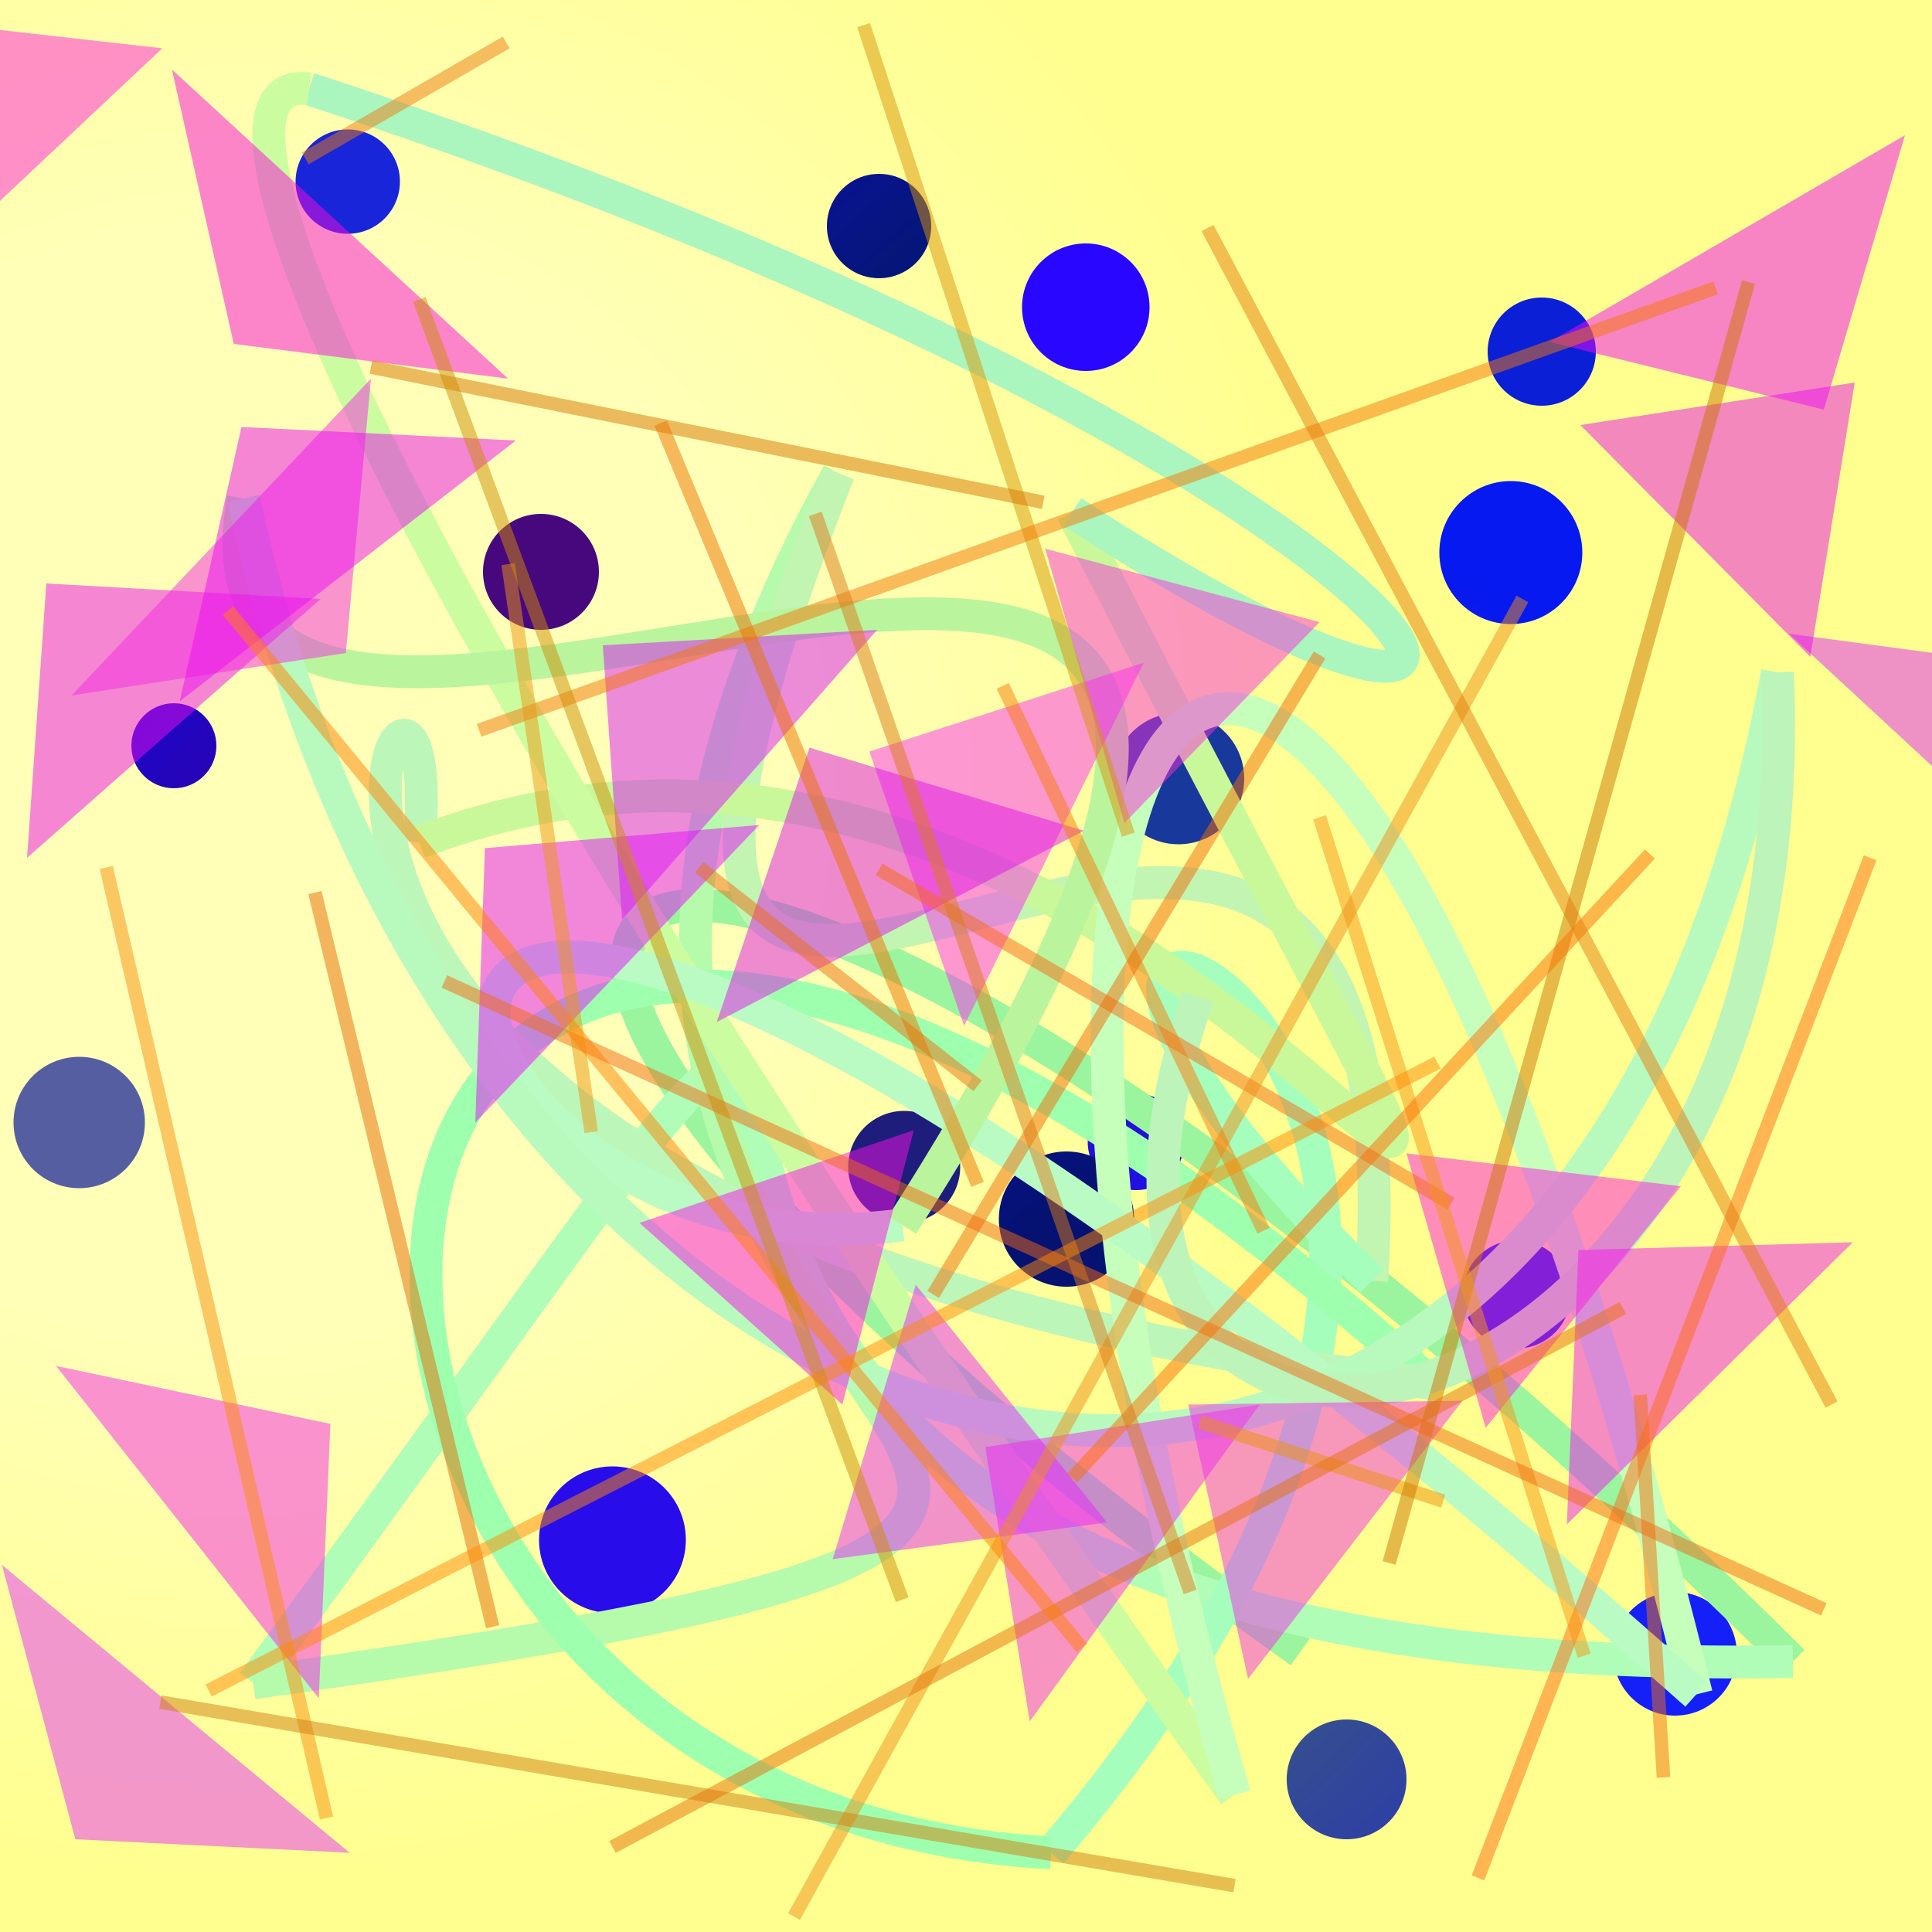 <?xml version="1.0" encoding="UTF-8"?>
<svg xmlns="http://www.w3.org/2000/svg" xmlns:xlink="http://www.w3.org/1999/xlink" width="500pt" height="500pt" viewBox="0 0 500 500" version="1.1">
<defs>
<radialGradient id="radial0" gradientUnits="userSpaceOnUse" cx="0.127" cy="0.406" fx="0.127" fy="0.406" r="0.6" gradientTransform="matrix(500,0,0,500,0,0)">
<stop offset="0.467" style="stop-color:rgb(100%,100%,72.2%);stop-opacity:1;"/>
<stop offset="0.933" style="stop-color:rgb(100%,100%,56.6%);stop-opacity:1;"/>
</radialGradient>
<radialGradient id="radial1" gradientUnits="userSpaceOnUse" cx="0.795" cy="0.84" fx="0.795" fy="0.84" r="0.6" gradientTransform="matrix(500,0,0,500,0,0)">
<stop offset="0.467" style="stop-color:rgb(39.6%,38.4%,41.8%);stop-opacity:1;"/>
<stop offset="0.933" style="stop-color:rgb(9.6%,14.4%,84.7%);stop-opacity:1;"/>
</radialGradient>
<radialGradient id="radial2" gradientUnits="userSpaceOnUse" cx="0.652" cy="0.34" fx="0.652" fy="0.34" r="0.6" gradientTransform="matrix(500,0,0,500,0,0)">
<stop offset="0.467" style="stop-color:rgb(2.1%,8.6%,48%);stop-opacity:1;"/>
<stop offset="0.933" style="stop-color:rgb(10.2%,1.5%,94.1%);stop-opacity:1;"/>
</radialGradient>
<radialGradient id="radial3" gradientUnits="userSpaceOnUse" cx="0.817" cy="0.782" fx="0.817" fy="0.782" r="0.6" gradientTransform="matrix(500,0,0,500,0,0)">
<stop offset="0.467" style="stop-color:rgb(36.8%,39%,64%);stop-opacity:1;"/>
<stop offset="0.933" style="stop-color:rgb(16.1%,2.3%,99.9%);stop-opacity:1;"/>
</radialGradient>
<radialGradient id="radial4" gradientUnits="userSpaceOnUse" cx="0.221" cy="0.712" fx="0.221" fy="0.712" r="0.6" gradientTransform="matrix(500,0,0,500,0,0)">
<stop offset="0.467" style="stop-color:rgb(29.7%,35%,44.8%);stop-opacity:1;"/>
<stop offset="0.933" style="stop-color:rgb(4.5%,12.3%,83.8%);stop-opacity:1;"/>
</radialGradient>
<radialGradient id="radial5" gradientUnits="userSpaceOnUse" cx="0.461" cy="0.77" fx="0.461" fy="0.77" r="0.6" gradientTransform="matrix(500,0,0,500,0,0)">
<stop offset="0.467" style="stop-color:rgb(39.3%,16.7%,80%);stop-opacity:1;"/>
<stop offset="0.933" style="stop-color:rgb(1.9%,9.7%,94%);stop-opacity:1;"/>
</radialGradient>
<radialGradient id="radial6" gradientUnits="userSpaceOnUse" cx="0.628" cy="0.354" fx="0.628" fy="0.354" r="0.6" gradientTransform="matrix(500,0,0,500,0,0)">
<stop offset="0.467" style="stop-color:rgb(9.6%,21.9%,60.9%);stop-opacity:1;"/>
<stop offset="0.933" style="stop-color:rgb(11.3%,16.9%,92.6%);stop-opacity:1;"/>
</radialGradient>
<radialGradient id="radial7" gradientUnits="userSpaceOnUse" cx="0.298" cy="0.159" fx="0.298" fy="0.159" r="0.6" gradientTransform="matrix(500,0,0,500,0,0)">
<stop offset="0.467" style="stop-color:rgb(28.4%,3%,48.9%);stop-opacity:1;"/>
<stop offset="0.933" style="stop-color:rgb(3.8%,10.2%,83.1%);stop-opacity:1;"/>
</radialGradient>
<radialGradient id="radial8" gradientUnits="userSpaceOnUse" cx="0.399" cy="0.661" fx="0.399" fy="0.661" r="0.6" gradientTransform="matrix(500,0,0,500,0,0)">
<stop offset="0.467" style="stop-color:rgb(25.4%,2.8%,54.8%);stop-opacity:1;"/>
<stop offset="0.933" style="stop-color:rgb(0.2%,0.8%,96.6%);stop-opacity:1;"/>
</radialGradient>
<radialGradient id="radial9" gradientUnits="userSpaceOnUse" cx="0.123" cy="0.396" fx="0.123" fy="0.396" r="0.6" gradientTransform="matrix(500,0,0,500,0,0)">
<stop offset="0.467" style="stop-color:rgb(33.8%,36.7%,63.6%);stop-opacity:1;"/>
<stop offset="0.933" style="stop-color:rgb(0.9%,12.6%,91.8%);stop-opacity:1;"/>
</radialGradient>
<radialGradient id="radial10" gradientUnits="userSpaceOnUse" cx="0.244" cy="0.651" fx="0.244" fy="0.651" r="0.6" gradientTransform="matrix(500,0,0,500,0,0)">
<stop offset="0.467" style="stop-color:rgb(11.8%,11.4%,48.4%);stop-opacity:1;"/>
<stop offset="0.933" style="stop-color:rgb(10.5%,10.7%,98.7%);stop-opacity:1;"/>
</radialGradient>
<radialGradient id="radial11" gradientUnits="userSpaceOnUse" cx="0.502" cy="0.148" fx="0.502" fy="0.148" r="0.6" gradientTransform="matrix(500,0,0,500,0,0)">
<stop offset="0.467" style="stop-color:rgb(19.1%,5.3%,62.3%);stop-opacity:1;"/>
<stop offset="0.933" style="stop-color:rgb(9.9%,7.4%,99.5%);stop-opacity:1;"/>
</radialGradient>
<radialGradient id="radial12" gradientUnits="userSpaceOnUse" cx="0.113" cy="0.18" fx="0.113" fy="0.18" r="0.6" gradientTransform="matrix(500,0,0,500,0,0)">
<stop offset="0.467" style="stop-color:rgb(23.1%,11.3%,51.4%);stop-opacity:1;"/>
<stop offset="0.933" style="stop-color:rgb(3.6%,13.1%,81%);stop-opacity:1;"/>
</radialGradient>
<radialGradient id="radial13" gradientUnits="userSpaceOnUse" cx="0.641" cy="0.167" fx="0.641" fy="0.167" r="0.6" gradientTransform="matrix(500,0,0,500,0,0)">
<stop offset="0.467" style="stop-color:rgb(7.1%,18.2%,77.7%);stop-opacity:1;"/>
<stop offset="0.933" style="stop-color:rgb(8.2%,12.4%,97.6%);stop-opacity:1;"/>
</radialGradient>
<radialGradient id="radial14" gradientUnits="userSpaceOnUse" cx="0.446" cy="0.658" fx="0.446" fy="0.658" r="0.6" gradientTransform="matrix(500,0,0,500,0,0)">
<stop offset="0.467" style="stop-color:rgb(22.6%,34.4%,50.7%);stop-opacity:1;"/>
<stop offset="0.933" style="stop-color:rgb(12.2%,12.1%,82.4%);stop-opacity:1;"/>
</radialGradient>
<radialGradient id="radial15" gradientUnits="userSpaceOnUse" cx="0.704" cy="0.217" fx="0.704" fy="0.217" r="0.6" gradientTransform="matrix(500,0,0,500,0,0)">
<stop offset="0.467" style="stop-color:rgb(29.9%,24.7%,41%);stop-opacity:1;"/>
<stop offset="0.933" style="stop-color:rgb(15.7%,5.2%,91.8%);stop-opacity:1;"/>
</radialGradient>
<radialGradient id="radial16" gradientUnits="userSpaceOnUse" cx="0.709" cy="0.853" fx="0.709" fy="0.853" r="0.6" gradientTransform="matrix(500,0,0,500,0,0)">
<stop offset="0.467" style="stop-color:rgb(1.9%,7.2%,44.4%);stop-opacity:1;"/>
<stop offset="0.933" style="stop-color:rgb(7.8%,2.2%,98%);stop-opacity:1;"/>
</radialGradient>
<clipPath id="clip1">
  <rect x="0" y="0" width="500" height="500"/>
</clipPath>
<g id="surface170" clip-path="url(#clip1)">
<rect x="0" y="0" width="500" height="500" style="fill:url(#radial0);stroke:none;"/>
<path style=" stroke:none;fill-rule:nonzero;fill:url(#radial1);" d="M 103.5 47 C 103.5 54.457 97.457 60.5 90 60.5 C 82.543 60.5 76.5 54.457 76.5 47 C 76.5 39.543 82.543 33.5 90 33.5 C 97.457 33.5 103.5 39.543 103.5 47 "/>
<path style=" stroke:none;fill-rule:nonzero;fill:url(#radial2);" d="M 241 58.5 C 241 65.957 234.957 72 227.5 72 C 220.043 72 214 65.957 214 58.5 C 214 51.043 220.043 45 227.5 45 C 234.957 45 241 51.043 241 58.5 "/>
<path style=" stroke:none;fill-rule:nonzero;fill:url(#radial3);" d="M 297.5 79.5 C 297.5 88.613 290.113 96 281 96 C 271.887 96 264.5 88.613 264.5 79.5 C 264.5 70.387 271.887 63 281 63 C 290.113 63 297.5 70.387 297.5 79.5 "/>
<path style=" stroke:none;fill-rule:nonzero;fill:url(#radial4);" d="M 413 91 C 413 98.73 406.73 105 399 105 C 391.27 105 385 98.73 385 91 C 385 83.27 391.27 77 399 77 C 406.73 77 413 83.27 413 91 "/>
<path style=" stroke:none;fill-rule:nonzero;fill:url(#radial5);" d="M 409.5 143 C 409.5 153.219 401.219 161.5 391 161.5 C 380.781 161.5 372.5 153.219 372.5 143 C 372.5 132.781 380.781 124.5 391 124.5 C 401.219 124.5 409.5 132.781 409.5 143 "/>
<path style=" stroke:none;fill-rule:nonzero;fill:url(#radial6);" d="M 322 201.5 C 322 210.891 314.391 218.5 305 218.5 C 295.609 218.5 288 210.891 288 201.5 C 288 192.109 295.609 184.5 305 184.5 C 314.391 184.5 322 192.109 322 201.5 "/>
<path style=" stroke:none;fill-rule:nonzero;fill:url(#radial7);" d="M 155 148 C 155 156.285 148.285 163 140 163 C 131.715 163 125 156.285 125 148 C 125 139.715 131.715 133 140 133 C 148.285 133 155 139.715 155 148 "/>
<path style=" stroke:none;fill-rule:nonzero;fill:url(#radial8);" d="M 56 193 C 56 199.074 51.074 204 45 204 C 38.926 204 34 199.074 34 193 C 34 186.926 38.926 182 45 182 C 51.074 182 56 186.926 56 193 "/>
<path style=" stroke:none;fill-rule:nonzero;fill:url(#radial9);" d="M 37.5 290.5 C 37.5 299.891 29.891 307.5 20.5 307.5 C 11.109 307.5 3.5 299.891 3.5 290.5 C 3.5 281.109 11.109 273.5 20.5 273.5 C 29.891 273.5 37.5 281.109 37.5 290.5 "/>
<path style=" stroke:none;fill-rule:nonzero;fill:url(#radial10);" d="M 248.5 302 C 248.5 310.008 242.008 316.5 234 316.5 C 225.992 316.5 219.5 310.008 219.5 302 C 219.5 293.992 225.992 287.5 234 287.5 C 242.008 287.5 248.5 293.992 248.5 302 "/>
<path style=" stroke:none;fill-rule:nonzero;fill:url(#radial11);" d="M 306.5 295.5 C 306.5 302.402 300.902 308 294 308 C 287.098 308 281.5 302.402 281.5 295.5 C 281.5 288.598 287.098 283 294 283 C 300.902 283 306.5 288.598 306.5 295.5 "/>
<path style=" stroke:none;fill-rule:nonzero;fill:url(#radial12);" d="M 406.5 335 C 406.5 342.73 400.23 349 392.5 349 C 384.77 349 378.5 342.73 378.5 335 C 378.5 327.27 384.77 321 392.5 321 C 400.23 321 406.5 327.27 406.5 335 "/>
<path style=" stroke:none;fill-rule:nonzero;fill:url(#radial13);" d="M 449.5 428 C 449.5 436.836 442.336 444 433.5 444 C 424.664 444 417.5 436.836 417.5 428 C 417.5 419.164 424.664 412 433.5 412 C 442.336 412 449.5 419.164 449.5 428 "/>
<path style=" stroke:none;fill-rule:nonzero;fill:url(#radial14);" d="M 364 460.5 C 364 469.059 357.059 476 348.5 476 C 339.941 476 333 469.059 333 460.5 C 333 451.941 339.941 445 348.5 445 C 357.059 445 364 451.941 364 460.5 "/>
<path style=" stroke:none;fill-rule:nonzero;fill:url(#radial15);" d="M 177.5 398.5 C 177.5 408.992 168.992 417.5 158.5 417.5 C 148.008 417.5 139.5 408.992 139.5 398.5 C 139.5 388.008 148.008 379.5 158.5 379.5 C 168.992 379.5 177.5 388.008 177.5 398.5 "/>
<path style=" stroke:none;fill-rule:nonzero;fill:url(#radial16);" d="M 293.5 315.5 C 293.5 325.164 285.664 333 276 333 C 266.336 333 258.5 325.164 258.5 315.5 C 258.5 305.836 266.336 298 276 298 C 285.664 298 293.5 305.836 293.5 315.5 "/>
<path style="fill:none;stroke-width:0.017;stroke-linecap:butt;stroke-linejoin:miter;stroke:rgb(60.7%,95.4%,62.1%);stroke-opacity:1;stroke-miterlimit:10;" d="M 0.673 0.855 C 0.058 0.417 0.329 0.266 0.928 0.86 " transform="matrix(500,0,0,500,0,0)"/>
<path style="fill:none;stroke-width:0.017;stroke-linecap:butt;stroke-linejoin:miter;stroke:rgb(69%,98.9%,72.1%);stroke-opacity:1;stroke-miterlimit:10;" d="M 0.928 0.86 C 0.048 0.876 0.656 0.155 0.131 0.871 " transform="matrix(500,0,0,500,0,0)"/>
<path style="fill:none;stroke-width:0.017;stroke-linecap:butt;stroke-linejoin:miter;stroke:rgb(71.2%,97.7%,66.8%);stroke-opacity:1;stroke-miterlimit:10;" d="M 0.131 0.871 C 0.867 0.768 0.14 0.775 0.434 0.245 " transform="matrix(500,0,0,500,0,0)"/>
<path style="fill:none;stroke-width:0.017;stroke-linecap:butt;stroke-linejoin:miter;stroke:rgb(75.8%,95.6%,69.6%);stroke-opacity:1;stroke-miterlimit:10;" d="M 0.434 0.245 C 0.221 0.789 0.74 0.171 0.71 0.663 " transform="matrix(500,0,0,500,0,0)"/>
<path style="fill:none;stroke-width:0.017;stroke-linecap:butt;stroke-linejoin:miter;stroke:rgb(65.1%,99.4%,74.2%);stroke-opacity:1;stroke-miterlimit:10;" d="M 0.71 0.663 C 0.389 0.347 0.922 0.517 0.544 0.959 " transform="matrix(500,0,0,500,0,0)"/>
<path style="fill:none;stroke-width:0.017;stroke-linecap:butt;stroke-linejoin:miter;stroke:rgb(61.9%,100%,68.4%);stroke-opacity:1;stroke-miterlimit:10;" d="M 0.544 0.959 C 0.063 0.934 0.11 0.148 0.741 0.716 " transform="matrix(500,0,0,500,0,0)"/>
<path style="fill:none;stroke-width:0.017;stroke-linecap:butt;stroke-linejoin:miter;stroke:rgb(73.6%,96.4%,72.5%);stroke-opacity:1;stroke-miterlimit:10;" d="M 0.741 0.716 C 0.016 0.635 0.235 0.236 0.217 0.436 " transform="matrix(500,0,0,500,0,0)"/>
<path style="fill:none;stroke-width:0.017;stroke-linecap:butt;stroke-linejoin:miter;stroke:rgb(78.7%,97.1%,60.3%);stroke-opacity:1;stroke-miterlimit:10;" d="M 0.217 0.436 C 0.63 0.278 0.918 0.976 0.555 0.265 " transform="matrix(500,0,0,500,0,0)"/>
<path style="fill:none;stroke-width:0.017;stroke-linecap:butt;stroke-linejoin:miter;stroke:rgb(66.9%,96%,74.5%);stroke-opacity:1;stroke-miterlimit:10;" d="M 0.555 0.265 C 0.867 0.468 0.763 0.243 0.16 0.046 " transform="matrix(500,0,0,500,0,0)"/>
<path style="fill:none;stroke-width:0.017;stroke-linecap:butt;stroke-linejoin:miter;stroke:rgb(79.4%,98.5%,62.6%);stroke-opacity:1;stroke-miterlimit:10;" d="M 0.16 0.046 C 0.083 0.036 0.214 0.333 0.639 0.929 " transform="matrix(500,0,0,500,0,0)"/>
<path style="fill:none;stroke-width:0.017;stroke-linecap:butt;stroke-linejoin:miter;stroke:rgb(77.6%,99.5%,73.7%);stroke-opacity:1;stroke-miterlimit:10;" d="M 0.639 0.929 C 0.46 0.311 0.681 0.079 0.878 0.877 " transform="matrix(500,0,0,500,0,0)"/>
<path style="fill:none;stroke-width:0.017;stroke-linecap:butt;stroke-linejoin:miter;stroke:rgb(72.5%,98.2%,76.3%);stroke-opacity:1;stroke-miterlimit:10;" d="M 0.878 0.877 C 0.079 0.166 0.178 0.674 0.467 0.634 " transform="matrix(500,0,0,500,0,0)"/>
<path style="fill:none;stroke-width:0.017;stroke-linecap:butt;stroke-linejoin:miter;stroke:rgb(72.7%,95.5%,61.6%);stroke-opacity:1;stroke-miterlimit:10;" d="M 0.467 0.634 C 0.855 0.026 0.076 0.534 0.126 0.258 " transform="matrix(500,0,0,500,0,0)"/>
<path style="fill:none;stroke-width:0.017;stroke-linecap:butt;stroke-linejoin:miter;stroke:rgb(72.2%,98%,74.2%);stroke-opacity:1;stroke-miterlimit:10;" d="M 0.126 0.258 C 0.246 0.815 0.81 0.947 0.92 0.348 " transform="matrix(500,0,0,500,0,0)"/>
<path style="fill:none;stroke-width:0.017;stroke-linecap:butt;stroke-linejoin:miter;stroke:rgb(73.7%,95.4%,72.9%);stroke-opacity:1;stroke-miterlimit:10;" d="M 0.92 0.348 C 0.939 0.781 0.51 0.835 0.62 0.516 " transform="matrix(500,0,0,500,0,0)"/>
<path style=" stroke:none;fill-rule:nonzero;fill:rgb(89.6%,6.2%,99.3%);fill-opacity:0.498;" d="M 196.5 213.5 L 125.5 219.5 L 123 290.5 L 196.5 213.5 "/>
<path style=" stroke:none;fill-rule:nonzero;fill:rgb(96.3%,14.6%,91.9%);fill-opacity:0.498;" d="M 14.5 353.5 L 85.5 368.5 L 82.5 439.5 L 14.5 353.5 "/>
<path style=" stroke:none;fill-rule:nonzero;fill:rgb(92.1%,6%,92.6%);fill-opacity:0.498;" d="M 83 155 L 12 151 L 7 222 L 83 155 "/>
<path style=" stroke:none;fill-rule:nonzero;fill:rgb(86.3%,14.2%,99.5%);fill-opacity:0.498;" d="M 463 164 L 534 173.5 L 550 244.5 L 463 164 "/>
<path style=" stroke:none;fill-rule:nonzero;fill:rgb(92.2%,10.5%,95.6%);fill-opacity:0.498;" d="M 479.5 321.5 L 408.5 323.5 L 405.5 394.5 L 479.5 321.5 "/>
<path style=" stroke:none;fill-rule:nonzero;fill:rgb(93.4%,4%,97.6%);fill-opacity:0.498;" d="M 401 88.5 L 472 106 L 493 35 L 401 88.5 "/>
<path style=" stroke:none;fill-rule:nonzero;fill:rgb(89.6%,6.4%,91%);fill-opacity:0.498;" d="M 409 110 L 480 99 L 468.5 170 L 409 110 "/>
<path style=" stroke:none;fill-rule:nonzero;fill:rgb(98.8%,19%,95.8%);fill-opacity:0.498;" d="M 296 171.5 L 225 194.5 L 249.5 265.5 L 296 171.5 "/>
<path style=" stroke:none;fill-rule:nonzero;fill:rgb(95.6%,16.8%,88%);fill-opacity:0.498;" d="M 18.5 180 L 89.5 169 L 96 98 L 18.5 180 "/>
<path style=" stroke:none;fill-rule:nonzero;fill:rgb(97.6%,6.3%,90.7%);fill-opacity:0.498;" d="M 165.5 316.5 L 236.5 292.5 L 218 363.5 L 165.5 316.5 "/>
<path style=" stroke:none;fill-rule:nonzero;fill:rgb(93.9%,15.8%,94.5%);fill-opacity:0.498;" d="M 326 363.5 L 255 374.5 L 266.5 445.5 L 326 363.5 "/>
<path style=" stroke:none;fill-rule:nonzero;fill:rgb(99.5%,11.2%,87.7%);fill-opacity:0.498;" d="M 435 307 L 364 298.5 L 384.5 369.5 L 435 307 "/>
<path style=" stroke:none;fill-rule:nonzero;fill:rgb(99.6%,13.2%,87.3%);fill-opacity:0.498;" d="M 42 12.5 L -29 4.5 L -25 75.5 L 42 12.5 "/>
<path style=" stroke:none;fill-rule:nonzero;fill:rgb(90%,15.6%,98.8%);fill-opacity:0.498;" d="M 286.5 394 L 215.5 403.5 L 237 332.5 L 286.5 394 "/>
<path style=" stroke:none;fill-rule:nonzero;fill:rgb(97.8%,4.2%,86.3%);fill-opacity:0.498;" d="M 131.5 98 L 60.5 89 L 44.5 18 L 131.5 98 "/>
<path style=" stroke:none;fill-rule:nonzero;fill:rgb(85.4%,9.4%,97.2%);fill-opacity:0.498;" d="M 227 163 L 156 167 L 161 238 L 227 163 "/>
<path style=" stroke:none;fill-rule:nonzero;fill:rgb(93.4%,18.9%,90.5%);fill-opacity:0.498;" d="M 378.5 362.5 L 307.5 363.5 L 323 434.5 L 378.5 362.5 "/>
<path style=" stroke:none;fill-rule:nonzero;fill:rgb(90%,18.7%,98.4%);fill-opacity:0.498;" d="M 90.5 479.5 L 19.5 476 L 0.5 405 L 90.5 479.5 "/>
<path style=" stroke:none;fill-rule:nonzero;fill:rgb(86.9%,8.4%,89.7%);fill-opacity:0.498;" d="M 280.5 215 L 209.5 193.5 L 185.5 264.5 L 280.5 215 "/>
<path style=" stroke:none;fill-rule:nonzero;fill:rgb(96.8%,19%,86%);fill-opacity:0.498;" d="M 341.5 161 L 270.5 142 L 291 213 L 341.5 161 "/>
<path style=" stroke:none;fill-rule:nonzero;fill:rgb(91.6%,5.2%,94.8%);fill-opacity:0.498;" d="M 133.5 114 L 62.5 110.5 L 46.5 181.5 L 133.5 114 "/>
<path style="fill:none;stroke-width:0.007;stroke-linecap:butt;stroke-linejoin:miter;stroke:rgb(95%,42.1%,8.4%);stroke-opacity:0.498;stroke-miterlimit:10;" d="M 0.455 0.45 L 0.751 0.623 " transform="matrix(500,0,0,500,0,0)"/>
<path style="fill:none;stroke-width:0.007;stroke-linecap:butt;stroke-linejoin:miter;stroke:rgb(92.5%,57.1%,4.6%);stroke-opacity:0.498;stroke-miterlimit:10;" d="M 0.747 0.777 L 0.621 0.736 " transform="matrix(500,0,0,500,0,0)"/>
<path style="fill:none;stroke-width:0.007;stroke-linecap:butt;stroke-linejoin:miter;stroke:rgb(92.9%,56.1%,9.9%);stroke-opacity:0.498;stroke-miterlimit:10;" d="M 0.411 0.992 L 0.788 0.31 " transform="matrix(500,0,0,500,0,0)"/>
<path style="fill:none;stroke-width:0.007;stroke-linecap:butt;stroke-linejoin:miter;stroke:rgb(96.1%,49.4%,4.1%);stroke-opacity:0.498;stroke-miterlimit:10;" d="M 0.654 0.637 L 0.519 0.355 " transform="matrix(500,0,0,500,0,0)"/>
<path style="fill:none;stroke-width:0.007;stroke-linecap:butt;stroke-linejoin:miter;stroke:rgb(85.1%,58.1%,3.2%);stroke-opacity:0.498;stroke-miterlimit:10;" d="M 0.584 0.432 L 0.447 0.013 " transform="matrix(500,0,0,500,0,0)"/>
<path style="fill:none;stroke-width:0.007;stroke-linecap:butt;stroke-linejoin:miter;stroke:rgb(95.1%,46.6%,2.5%);stroke-opacity:0.498;stroke-miterlimit:10;" d="M 0.248 0.378 L 0.888 0.149 " transform="matrix(500,0,0,500,0,0)"/>
<path style="fill:none;stroke-width:0.007;stroke-linecap:butt;stroke-linejoin:miter;stroke:rgb(90.1%,41.9%,1.9%);stroke-opacity:0.498;stroke-miterlimit:10;" d="M 0.255 0.842 L 0.163 0.462 " transform="matrix(500,0,0,500,0,0)"/>
<path style="fill:none;stroke-width:0.007;stroke-linecap:butt;stroke-linejoin:miter;stroke:rgb(80.2%,46%,0.6%);stroke-opacity:0.498;stroke-miterlimit:10;" d="M 0.719 0.809 L 0.905 0.146 " transform="matrix(500,0,0,500,0,0)"/>
<path style="fill:none;stroke-width:0.007;stroke-linecap:butt;stroke-linejoin:miter;stroke:rgb(92.7%,44.4%,5.6%);stroke-opacity:0.498;stroke-miterlimit:10;" d="M 0.861 0.92 L 0.849 0.722 " transform="matrix(500,0,0,500,0,0)"/>
<path style="fill:none;stroke-width:0.007;stroke-linecap:butt;stroke-linejoin:miter;stroke:rgb(84.5%,45.6%,0.8%);stroke-opacity:0.498;stroke-miterlimit:10;" d="M 0.192 0.19 L 0.54 0.26 " transform="matrix(500,0,0,500,0,0)"/>
<path style="fill:none;stroke-width:0.007;stroke-linecap:butt;stroke-linejoin:miter;stroke:rgb(96.6%,55.9%,5.9%);stroke-opacity:0.498;stroke-miterlimit:10;" d="M 0.169 0.941 L 0.055 0.449 " transform="matrix(500,0,0,500,0,0)"/>
<path style="fill:none;stroke-width:0.007;stroke-linecap:butt;stroke-linejoin:miter;stroke:rgb(93.9%,42.9%,2.7%);stroke-opacity:0.498;stroke-miterlimit:10;" d="M 0.483 0.67 L 0.683 0.339 " transform="matrix(500,0,0,500,0,0)"/>
<path style="fill:none;stroke-width:0.007;stroke-linecap:butt;stroke-linejoin:miter;stroke:rgb(81.5%,50%,6.7%);stroke-opacity:0.498;stroke-miterlimit:10;" d="M 0.639 0.976 L 0.083 0.881 " transform="matrix(500,0,0,500,0,0)"/>
<path style="fill:none;stroke-width:0.007;stroke-linecap:butt;stroke-linejoin:miter;stroke:rgb(92.5%,48%,7.1%);stroke-opacity:0.498;stroke-miterlimit:10;" d="M 0.158 0.082 L 0.262 0.022 " transform="matrix(500,0,0,500,0,0)"/>
<path style="fill:none;stroke-width:0.007;stroke-linecap:butt;stroke-linejoin:miter;stroke:rgb(92.2%,43.5%,6.6%);stroke-opacity:0.498;stroke-miterlimit:10;" d="M 0.362 0.449 L 0.506 0.562 " transform="matrix(500,0,0,500,0,0)"/>
<path style="fill:none;stroke-width:0.007;stroke-linecap:butt;stroke-linejoin:miter;stroke:rgb(99.5%,42.2%,8.5%);stroke-opacity:0.498;stroke-miterlimit:10;" d="M 0.968 0.444 L 0.765 0.972 " transform="matrix(500,0,0,500,0,0)"/>
<path style="fill:none;stroke-width:0.007;stroke-linecap:butt;stroke-linejoin:miter;stroke:rgb(89.7%,44%,4.2%);stroke-opacity:0.498;stroke-miterlimit:10;" d="M 0.84 0.677 L 0.317 0.956 " transform="matrix(500,0,0,500,0,0)"/>
<path style="fill:none;stroke-width:0.007;stroke-linecap:butt;stroke-linejoin:miter;stroke:rgb(96.4%,58.7%,8.7%);stroke-opacity:0.498;stroke-miterlimit:10;" d="M 0.683 0.423 L 0.82 0.857 " transform="matrix(500,0,0,500,0,0)"/>
<path style="fill:none;stroke-width:0.007;stroke-linecap:butt;stroke-linejoin:miter;stroke:rgb(93.7%,42.1%,7.4%);stroke-opacity:0.498;stroke-miterlimit:10;" d="M 0.23 0.508 L 0.944 0.833 " transform="matrix(500,0,0,500,0,0)"/>
<path style="fill:none;stroke-width:0.007;stroke-linecap:butt;stroke-linejoin:miter;stroke:rgb(98.6%,43.9%,1.2%);stroke-opacity:0.498;stroke-miterlimit:10;" d="M 0.555 0.765 L 0.854 0.442 " transform="matrix(500,0,0,500,0,0)"/>
<path style="fill:none;stroke-width:0.007;stroke-linecap:butt;stroke-linejoin:miter;stroke:rgb(86%,48.5%,9.6%);stroke-opacity:0.498;stroke-miterlimit:10;" d="M 0.422 0.266 L 0.616 0.824 " transform="matrix(500,0,0,500,0,0)"/>
<path style="fill:none;stroke-width:0.007;stroke-linecap:butt;stroke-linejoin:miter;stroke:rgb(92.2%,58.9%,8.5%);stroke-opacity:0.498;stroke-miterlimit:10;" d="M 0.306 0.586 L 0.263 0.292 " transform="matrix(500,0,0,500,0,0)"/>
<path style="fill:none;stroke-width:0.007;stroke-linecap:butt;stroke-linejoin:miter;stroke:rgb(100%,54%,2.2%);stroke-opacity:0.498;stroke-miterlimit:10;" d="M 0.744 0.55 L 0.108 0.875 " transform="matrix(500,0,0,500,0,0)"/>
<path style="fill:none;stroke-width:0.007;stroke-linecap:butt;stroke-linejoin:miter;stroke:rgb(99.8%,50.3%,1.8%);stroke-opacity:0.498;stroke-miterlimit:10;" d="M 0.118 0.316 L 0.56 0.853 " transform="matrix(500,0,0,500,0,0)"/>
<path style="fill:none;stroke-width:0.007;stroke-linecap:butt;stroke-linejoin:miter;stroke:rgb(89.2%,49.4%,6.1%);stroke-opacity:0.498;stroke-miterlimit:10;" d="M 0.948 0.727 L 0.625 0.118 " transform="matrix(500,0,0,500,0,0)"/>
<path style="fill:none;stroke-width:0.007;stroke-linecap:butt;stroke-linejoin:miter;stroke:rgb(80.3%,55.4%,3%);stroke-opacity:0.498;stroke-miterlimit:10;" d="M 0.467 0.828 L 0.217 0.155 " transform="matrix(500,0,0,500,0,0)"/>
<path style="fill:none;stroke-width:0.007;stroke-linecap:butt;stroke-linejoin:miter;stroke:rgb(91.8%,45.2%,0.3%);stroke-opacity:0.498;stroke-miterlimit:10;" d="M 0.506 0.613 L 0.342 0.219 " transform="matrix(500,0,0,500,0,0)"/>
</g>
</defs>
<g id="surface167">
<use xlink:href="#surface170"/>
</g>
</svg>
